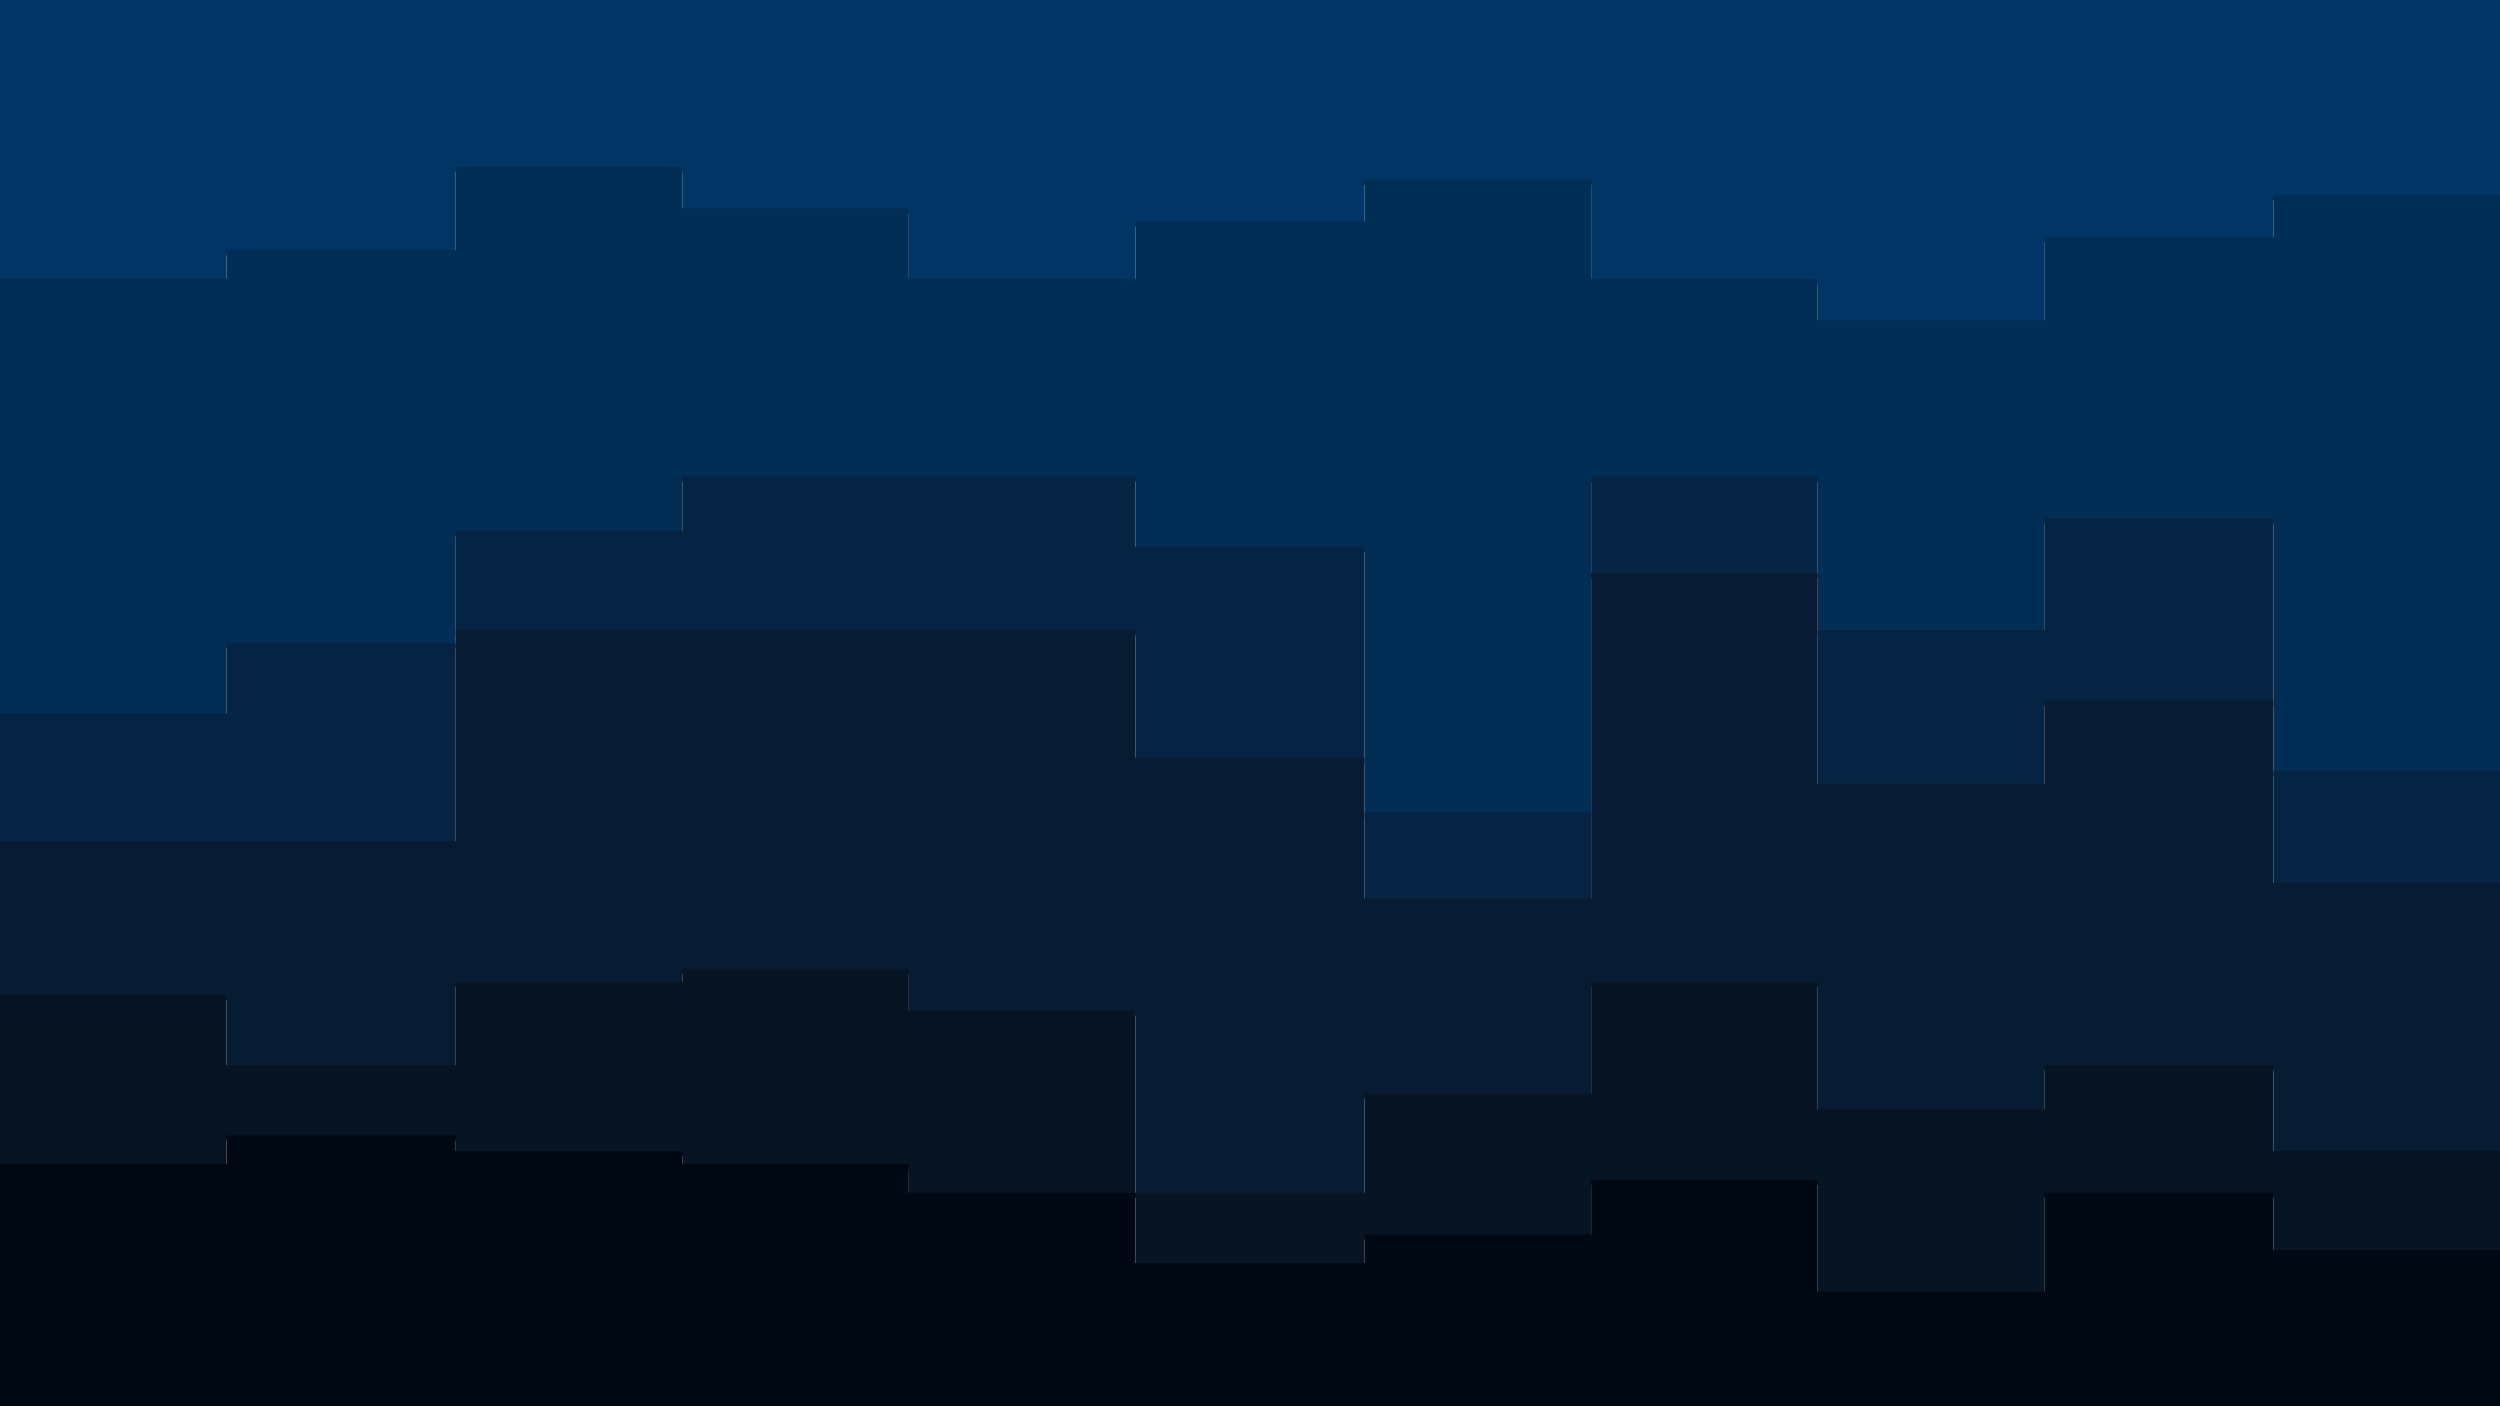 <svg id="visual" viewBox="0 0 960 540" width="960" height="540" xmlns="http://www.w3.org/2000/svg" xmlns:xlink="http://www.w3.org/1999/xlink" version="1.1"><path d="M0 109L87 109L87 98L175 98L175 66L262 66L262 82L349 82L349 109L436 109L436 87L524 87L524 71L611 71L611 109L698 109L698 125L785 125L785 93L873 93L873 77L960 77L960 120L960 0L960 0L873 0L873 0L785 0L785 0L698 0L698 0L611 0L611 0L524 0L524 0L436 0L436 0L349 0L349 0L262 0L262 0L175 0L175 0L87 0L87 0L0 0Z" fill="#003566"></path><path d="M0 276L87 276L87 249L175 249L175 206L262 206L262 185L349 185L349 185L436 185L436 212L524 212L524 314L611 314L611 185L698 185L698 244L785 244L785 201L873 201L873 298L960 298L960 255L960 118L960 75L873 75L873 91L785 91L785 123L698 123L698 107L611 107L611 69L524 69L524 85L436 85L436 107L349 107L349 80L262 80L262 64L175 64L175 96L87 96L87 107L0 107Z" fill="#022d54"></path><path d="M0 325L87 325L87 325L175 325L175 244L262 244L262 244L349 244L349 244L436 244L436 293L524 293L524 347L611 347L611 222L698 222L698 303L785 303L785 271L873 271L873 341L960 341L960 325L960 253L960 296L873 296L873 199L785 199L785 242L698 242L698 183L611 183L611 312L524 312L524 210L436 210L436 183L349 183L349 183L262 183L262 204L175 204L175 247L87 247L87 274L0 274Z" fill="#052443"></path><path d="M0 384L87 384L87 411L175 411L175 379L262 379L262 374L349 374L349 390L436 390L436 460L524 460L524 422L611 422L611 379L698 379L698 428L785 428L785 411L873 411L873 444L960 444L960 455L960 323L960 339L873 339L873 269L785 269L785 301L698 301L698 220L611 220L611 345L524 345L524 291L436 291L436 242L349 242L349 242L262 242L262 242L175 242L175 323L87 323L87 323L0 323Z" fill="#071c33"></path><path d="M0 449L87 449L87 438L175 438L175 444L262 444L262 449L349 449L349 460L436 460L436 487L524 487L524 476L611 476L611 455L698 455L698 498L785 498L785 460L873 460L873 482L960 482L960 482L960 453L960 442L873 442L873 409L785 409L785 426L698 426L698 377L611 377L611 420L524 420L524 458L436 458L436 388L349 388L349 372L262 372L262 377L175 377L175 409L87 409L87 382L0 382Z" fill="#071423"></path><path d="M0 541L87 541L87 541L175 541L175 541L262 541L262 541L349 541L349 541L436 541L436 541L524 541L524 541L611 541L611 541L698 541L698 541L785 541L785 541L873 541L873 541L960 541L960 541L960 480L960 480L873 480L873 458L785 458L785 496L698 496L698 453L611 453L611 474L524 474L524 485L436 485L436 458L349 458L349 447L262 447L262 442L175 442L175 436L87 436L87 447L0 447Z" fill="#000814"></path></svg>